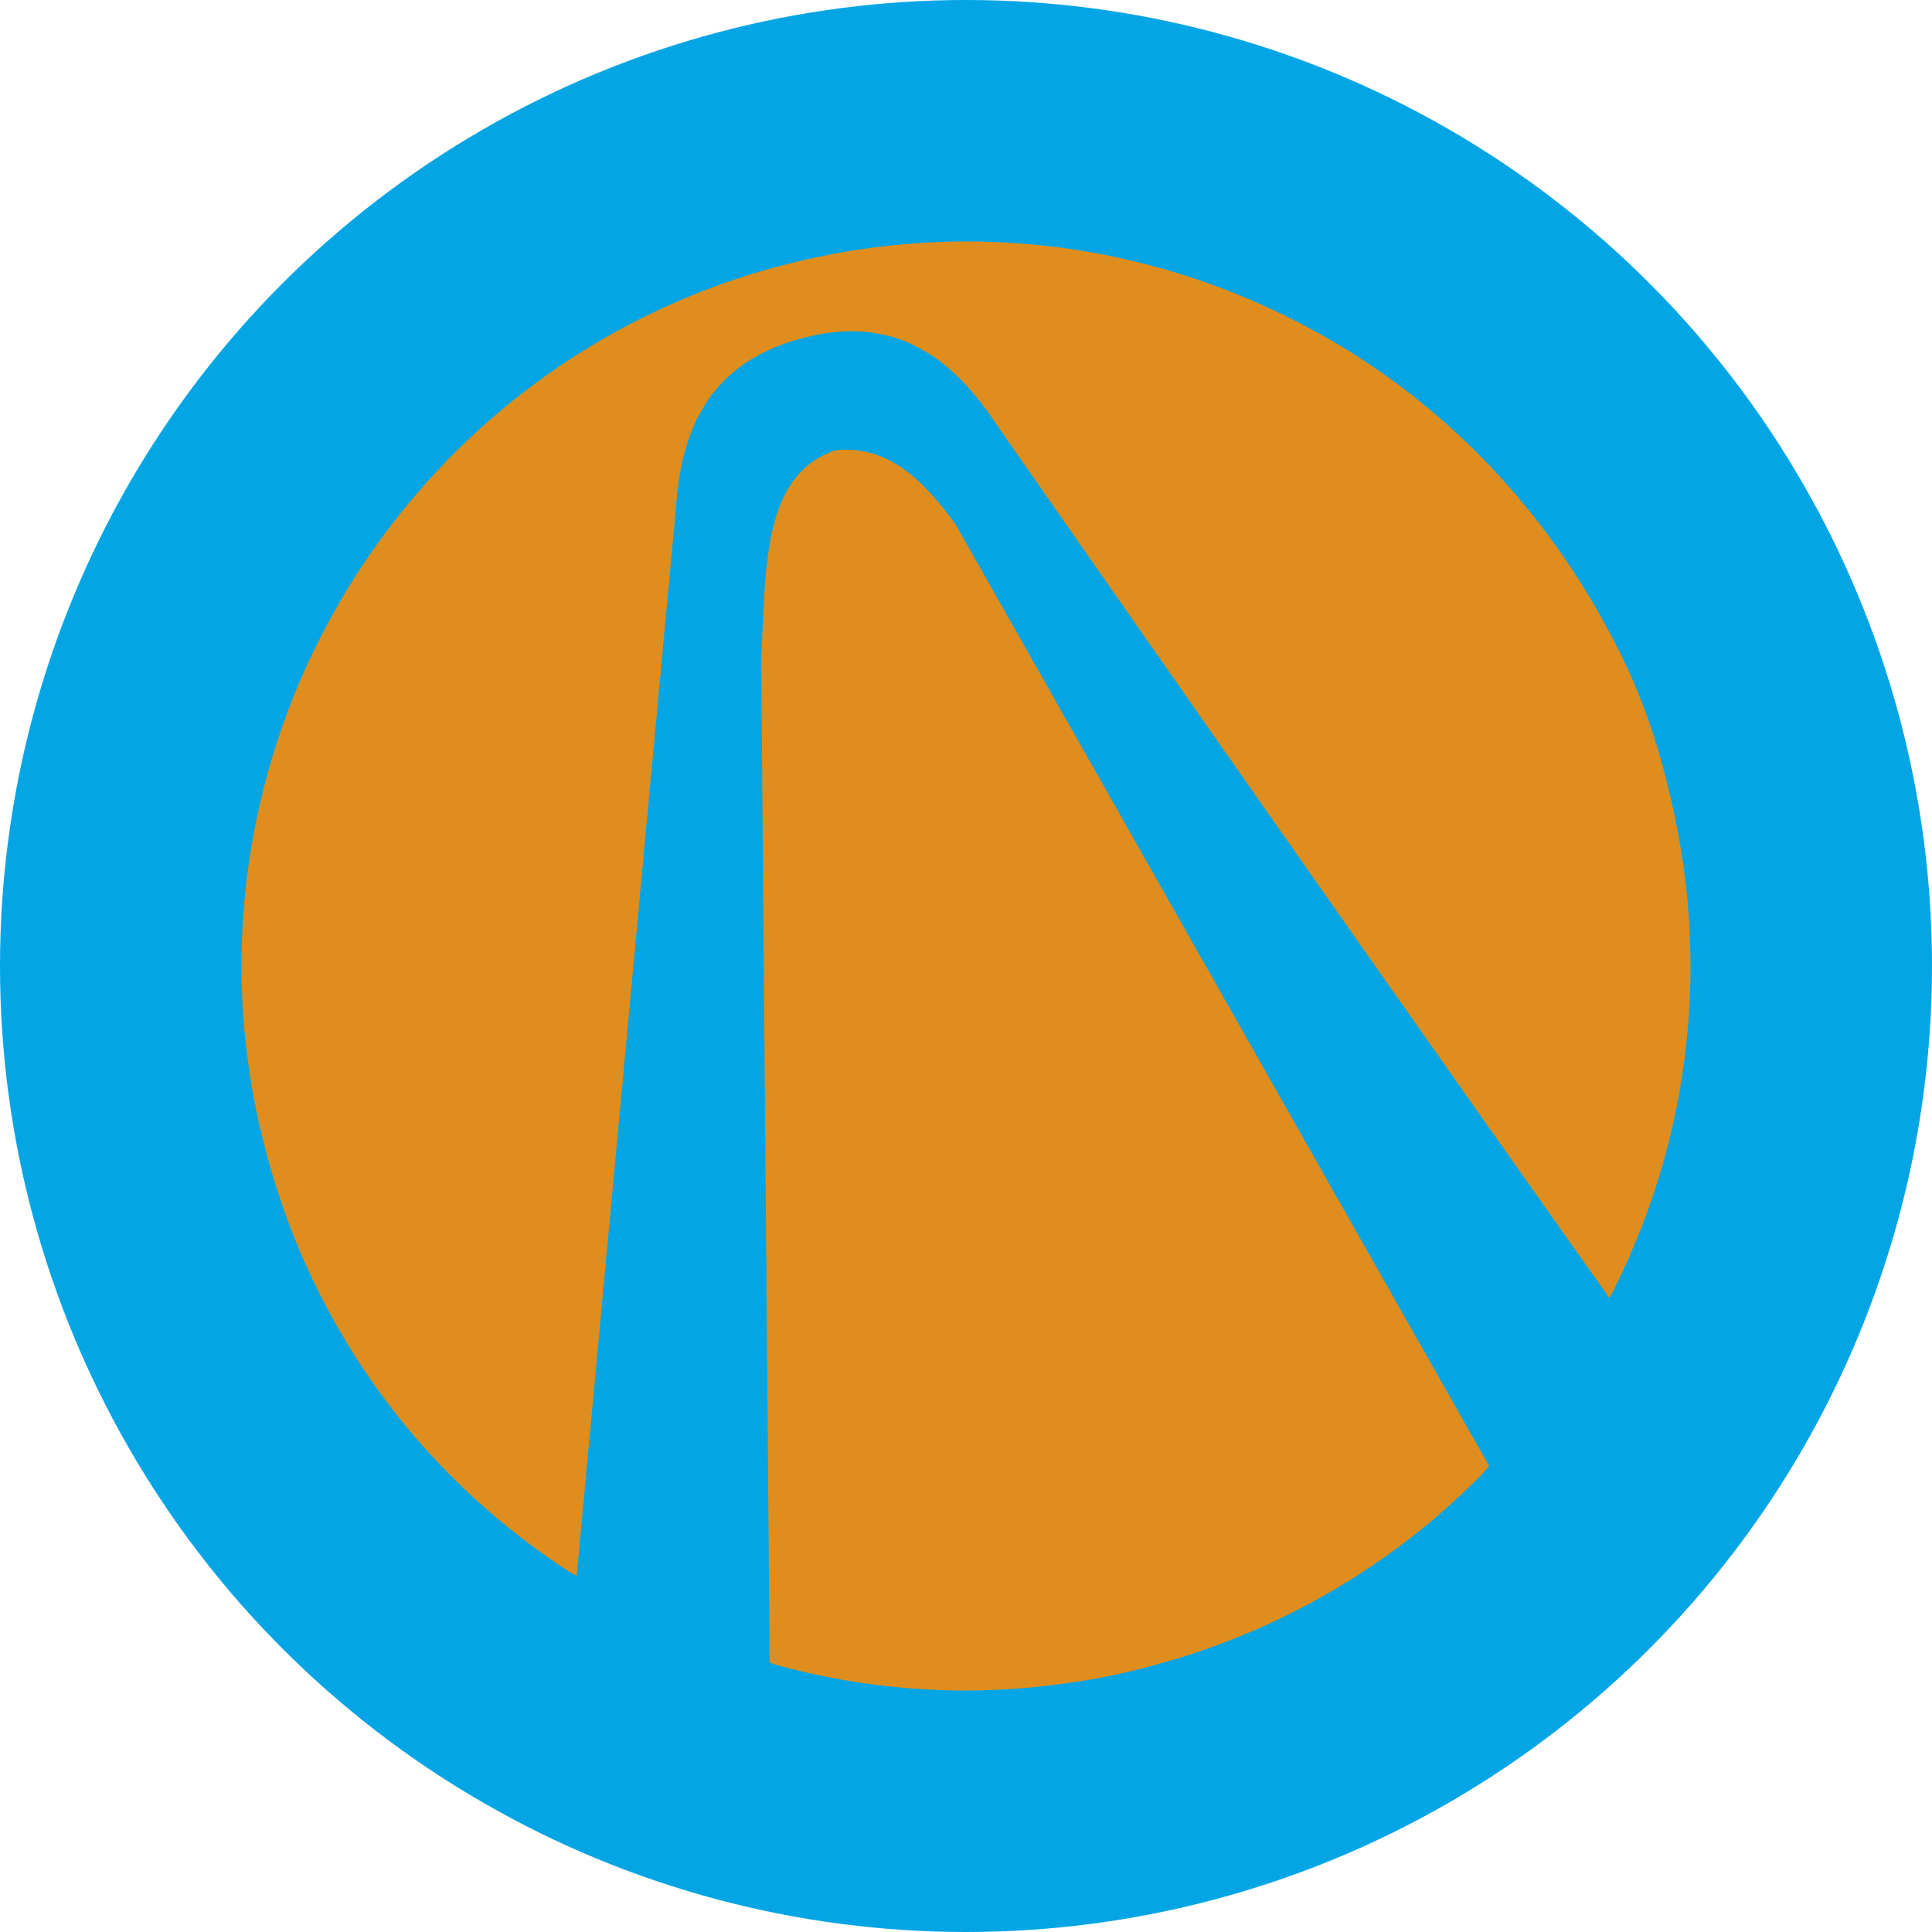 <svg xmlns="http://www.w3.org/2000/svg" width="16" height="16" version="1">
 <circle style="fill:#04a5e5" cx="8" cy="8" r="8"/>
 <path style="fill:#df8e1d" d="M 6.755,2.132 C 7.389,1.996 8.05,1.964 8.697,2.04 9.635,2.15 10.543,2.485 11.332,3.011 12.111,3.532 12.745,4.222 13.213,5.028 13.534,5.584 13.722,6.058 13.874,6.781 14.147,8.097 13.974,9.453 13.376,10.659 13.333,10.746 13.332,10.748 13.328,10.746 13.324,10.744 13.305,10.716 13.027,10.324 11.981,8.847 10.567,6.833 8.91,4.458 8.405,3.734 8.265,3.534 8.24,3.496 8.082,3.261 7.922,3.088 7.741,2.96 7.697,2.929 7.591,2.869 7.544,2.847 7.326,2.75 7.095,2.721 6.837,2.76 6.695,2.782 6.545,2.826 6.445,2.865 6.202,2.961 6.016,3.101 5.876,3.294 5.846,3.336 5.784,3.442 5.762,3.49 5.669,3.691 5.616,3.921 5.598,4.204 L 4.776,13.05 4.724,13.023 C 4.436,12.838 4.146,12.612 3.891,12.374 3.231,11.759 2.723,11.002 2.4,10.153 2.269,9.81 2.192,9.511 2.128,9.224 1.888,8.082 1.987,6.902 2.414,5.811 2.588,5.367 2.821,4.935 3.096,4.545 3.842,3.486 4.899,2.703 6.125,2.301 6.321,2.237 6.552,2.175 6.755,2.132 Z M 6.919,3.729 C 7.373,3.682 7.663,4.003 7.912,4.34 L 12.333,12.142 12.257,12.226 C 11.54,12.948 10.655,13.473 9.676,13.757 9.36,13.847 9.12,13.906 8.687,13.959 7.928,14.049 7.168,13.991 6.429,13.788 L 6.374,13.77 6.304,5.445 C 6.345,4.705 6.309,3.934 6.919,3.729 Z"/>
</svg>
